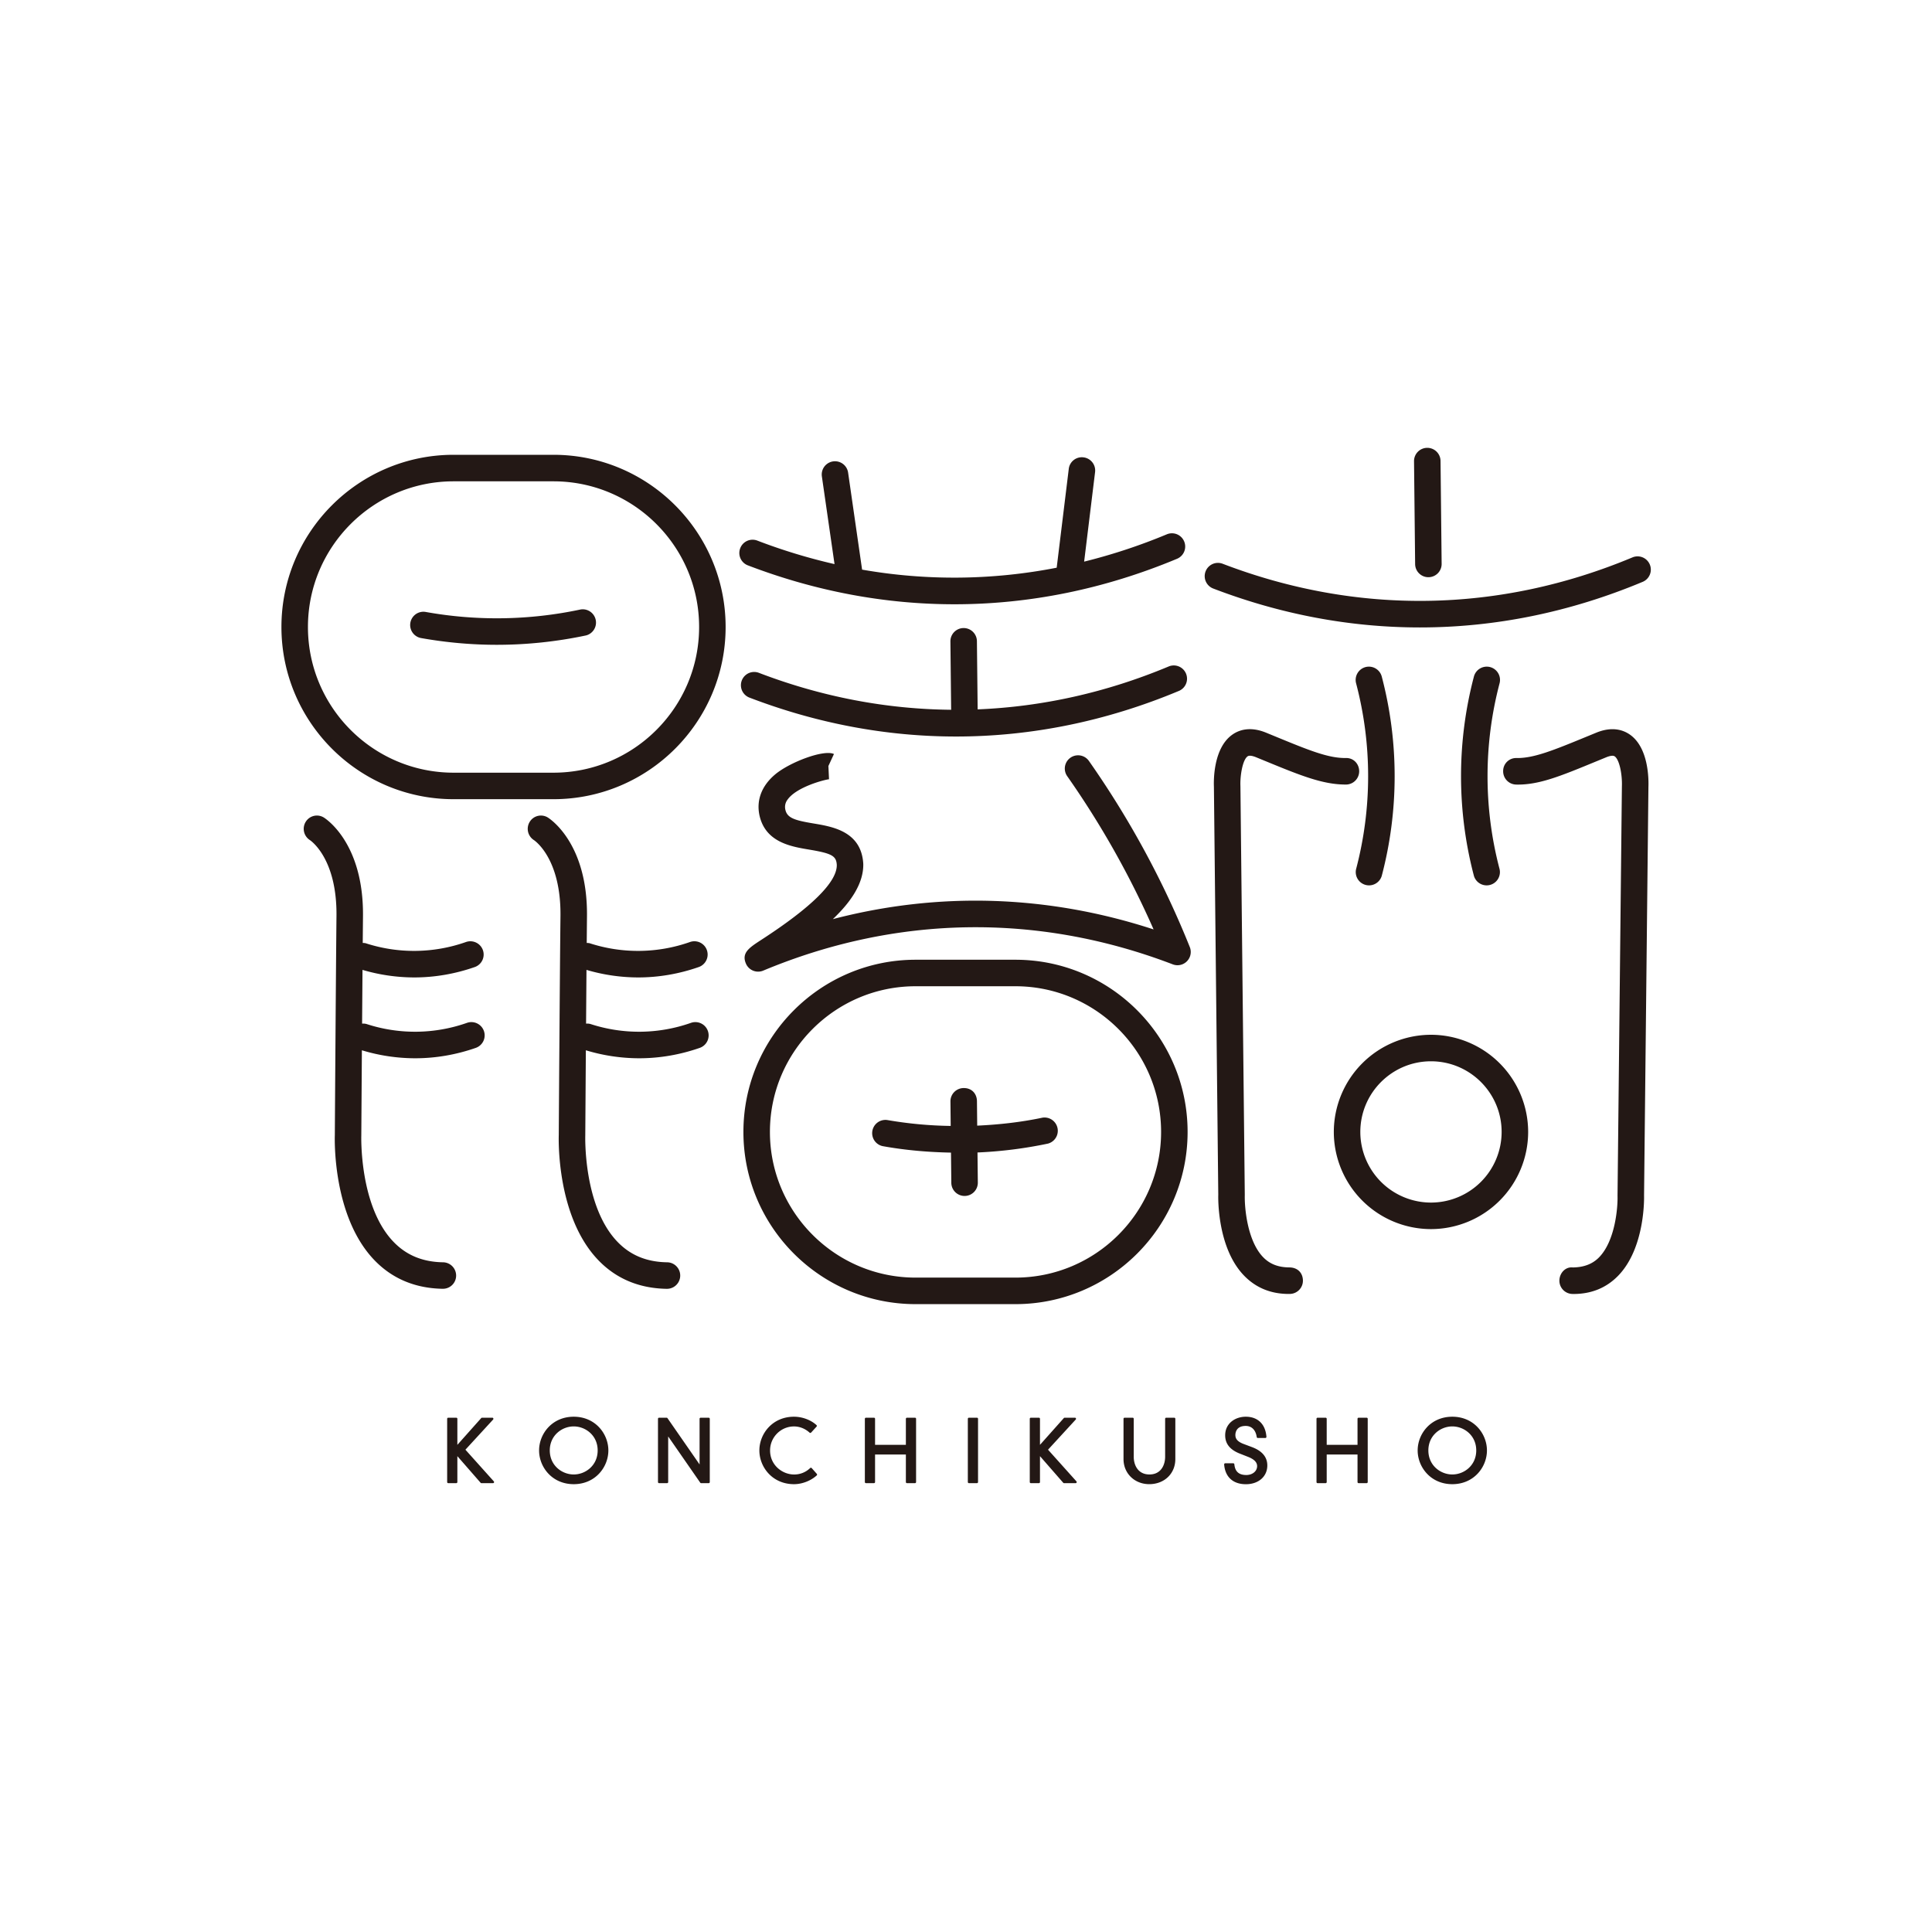 <svg version="1.1" id="レイヤー_1" xmlns="http://www.w3.org/2000/svg" x="0" y="0" width="100" height="100" xml:space="preserve"><style>.st0{fill:#231815}</style><path class="st0" d="M53.961 57.85c-1.121.237-2.25.361-3.381.413l-.013-1.266c-.004-.378-.259-.687-.693-.679a.685.685 0 00-.679.693l.013 1.267a20.8 20.8 0 01-3.258-.301.686.686 0 10-.241 1.351c1.168.209 2.341.309 3.514.331l.017 1.564c.004.377.31.679.686.679h.007a.685.685 0 00.679-.693l-.017-1.557a22.285 22.285 0 003.65-.46.687.687 0 00-.284-1.342zM38.709 29.263c3.508 1.343 7.103 2.014 10.694 2.014 3.885 0 7.764-.786 11.521-2.355a.685.685 0 10-.529-1.266 29.689 29.689 0 01-4.28 1.414l.566-4.633a.685.685 0 00-.598-.764.68.68 0 00-.764.598l-.625 5.113a27.613 27.613 0 01-10.072.1l-.724-5.021a.686.686 0 00-1.358.196l.655 4.539a29.619 29.619 0 01-3.995-1.216.683.683 0 00-.886.395.684.684 0 00.395.886zM38.791 36.108c3.509 1.344 7.103 2.014 10.694 2.014 3.884 0 7.764-.786 11.52-2.354a.686.686 0 10-.528-1.266c-3.224 1.346-6.542 2.08-9.874 2.215l-.038-3.53a.686.686 0 00-.686-.679h-.007a.685.685 0 00-.679.693l.038 3.537c-3.341-.031-6.685-.662-9.95-1.912a.686.686 0 00-.49 1.282zM56.362 39.386a.685.685 0 10-1.123.789 46.232 46.232 0 014.471 7.932c-5.469-1.789-11.118-1.965-16.602-.533.949-.903 1.595-1.864 1.575-2.859-.095-1.678-1.581-1.926-2.565-2.091-.933-.156-1.353-.268-1.46-.683a.618.618 0 01.099-.543c.454-.657 1.882-1.033 2.153-1.064l-.032-.683-.454.515.453-.515.288-.623c-.527-.248-2.284.425-3.031 1.046-.726.603-1.013 1.385-.806 2.205.34 1.326 1.625 1.542 2.564 1.698 1.168.196 1.393.325 1.42.79.018.881-1.296 2.185-3.904 3.877-.625.406-1.038.673-.799 1.232a.686.686 0 00.895.363c6.898-2.88 14.226-2.992 21.196-.325a.686.686 0 00.883-.897 47.734 47.734 0 00-5.221-9.631zM30.049 31.547a20.813 20.813 0 01-8.012.128.686.686 0 10-.241 1.351c1.303.232 2.612.349 3.921.349 1.544 0 3.087-.162 4.616-.485a.687.687 0 00-.284-1.343zM23.609 66.034a.687.687 0 00-.675-.698c-1.066-.017-1.912-.37-2.584-1.078-1.754-1.846-1.65-5.426-1.649-5.483l.03-4.413a9.521 9.521 0 002.753.414c1.059 0 2.117-.18 3.142-.538a.685.685 0 00.421-.874.688.688 0 00-.874-.422 8.091 8.091 0 01-5.186.066c-.082-.026-.165-.031-.245-.026l.021-2.781a9.526 9.526 0 002.669.391c1.059 0 2.117-.18 3.142-.538a.685.685 0 00.421-.874.688.688 0 00-.874-.422 8.094 8.094 0 01-5.187.066c-.053-.017-.106-.014-.159-.018l.013-1.378c.041-3.81-1.947-5.064-2.031-5.116a.68.68 0 00-.932.223.691.691 0 00.209.944c.058.038 1.414.961 1.382 3.934-.029 2.688-.086 11.331-.085 11.331-.007.17-.129 4.186 2.022 6.454.927.978 2.125 1.485 3.561 1.509h.011a.682.682 0 00.684-.673zM28.922 58.746c-.006.17-.129 4.186 2.022 6.454.927.978 2.125 1.485 3.561 1.509h.011a.686.686 0 00.011-1.373c-1.066-.017-1.912-.37-2.584-1.078-1.754-1.846-1.65-5.426-1.649-5.483l.03-4.413a9.521 9.521 0 002.753.414c1.059 0 2.117-.18 3.142-.538a.685.685 0 00.421-.874.688.688 0 00-.874-.422 8.091 8.091 0 01-5.186.066c-.082-.026-.165-.031-.245-.026l.021-2.781a9.526 9.526 0 002.669.391c1.059 0 2.117-.18 3.142-.538a.686.686 0 00-.452-1.296 8.095 8.095 0 01-5.187.066c-.053-.017-.106-.014-.159-.018l.013-1.378c.041-3.81-1.946-5.064-2.03-5.116a.68.68 0 00-.932.223.691.691 0 00.209.944c.058.038 1.413.961 1.381 3.934-.032 2.69-.089 11.333-.088 11.333z"/><path class="st0" d="M28.645 23.54H23.48c-4.915 0-8.913 3.998-8.913 8.913s3.998 8.913 8.913 8.913h5.165c4.915 0 8.913-3.998 8.913-8.913s-3.998-8.913-8.913-8.913zm0 16.454H23.48c-4.158 0-7.541-3.383-7.541-7.541s3.383-7.54 7.541-7.54h5.165c4.158 0 7.541 3.382 7.541 7.54s-3.383 7.541-7.541 7.541zM52.557 49.676h-5.165c-4.915 0-8.913 3.998-8.913 8.913s3.998 8.913 8.913 8.913h5.165c4.915 0 8.913-3.998 8.913-8.913s-3.998-8.913-8.913-8.913zm0 16.453h-5.165c-4.158 0-7.541-3.383-7.541-7.541s3.383-7.54 7.541-7.54h5.165c4.158 0 7.541 3.383 7.541 7.541s-3.383 7.54-7.541 7.54zM66.743 65.601c-.56-.002-1-.161-1.351-.517-.839-.852-.979-2.6-.962-3.229l-.226-21.173c-.022-.516.108-1.349.372-1.534.102-.073.318-.002.438.047l.492.202c1.869.77 2.993 1.217 4.172 1.211a.687.687 0 00.673-.7c-.008-.378-.297-.689-.7-.673-.89.008-1.86-.382-3.622-1.108l-.494-.203c-.839-.344-1.413-.136-1.748.1-.99.696-.968 2.385-.955 2.694l.226 21.122c-.004.112-.071 2.756 1.353 4.204.606.617 1.377.93 2.292.93l.06-.001c.379-.006.682-.317.676-.696s-.257-.67-.696-.676zM84.366 38.025c-.336-.236-.91-.444-1.747-.1l-.494.203c-1.762.726-2.742 1.118-3.622 1.108a.67.67 0 00-.7.673.687.687 0 00.673.7c1.183.026 2.303-.441 4.172-1.211l.492-.202c.119-.048.334-.119.437-.047.248.174.396.949.372 1.557l-.226 21.18c.019.599-.116 2.34-.96 3.198-.352.358-.809.511-1.353.519-.389-.046-.691.297-.696.676a.687.687 0 00.676.696l.06.001c.914 0 1.685-.313 2.292-.93 1.424-1.448 1.357-4.092 1.354-4.175l.226-21.128c.013-.334.035-2.022-.956-2.718zM85.011 30.122a.686.686 0 10-.528-1.266c-6.898 2.88-14.225 2.993-21.196.325a.684.684 0 00-.886.395.685.685 0 00.395.886c3.509 1.344 7.103 2.014 10.694 2.014 3.885.001 7.764-.785 11.521-2.354z"/><path class="st0" d="M73.933 29.876h.007a.685.685 0 00.679-.693l-.057-5.324a.686.686 0 00-.686-.679h-.007a.686.686 0 00-.679.693l.057 5.324c.004.376.31.679.686.679zM70.68 34.528a.688.688 0 00-.489.839 18.865 18.865 0 010 9.618.687.687 0 001.328.35 20.27 20.27 0 000-10.318.688.688 0 00-.839-.489zM77.129 34.528a.688.688 0 00-.839.489 20.27 20.27 0 000 10.318.687.687 0 001.328-.35 18.865 18.865 0 010-9.618.688.688 0 00-.489-.839zM74.067 53.56a5.035 5.035 0 00-5.029 5.029 5.035 5.035 0 005.029 5.029 5.035 5.035 0 005.03-5.029 5.035 5.035 0 00-5.03-5.029zm0 8.685a3.66 3.66 0 01-3.657-3.656c0-2.016 1.64-3.657 3.657-3.657s3.657 1.64 3.657 3.657a3.66 3.66 0 01-3.657 3.656zM24.09 75.036l1.433-1.56a.059.059 0 00.011-.062.057.057 0 00-.053-.034h-.53a.06.06 0 00-.043.019l-1.235 1.386v-1.348a.057.057 0 00-.057-.057h-.414a.057.057 0 00-.057.057v3.274c0 .032.026.057.057.057h.414a.057.057 0 00.057-.057V75.37l1.204 1.379c.011.013.027.02.044.02h.595a.058.058 0 00.053-.034.057.057 0 00-.01-.061l-1.469-1.638zM29.696 73.329c-1.122 0-1.793.888-1.793 1.746s.671 1.746 1.793 1.746c1.122 0 1.793-.888 1.793-1.746s-.671-1.746-1.793-1.746zm0 2.989c-.609 0-1.239-.466-1.239-1.244s.63-1.243 1.239-1.243c.609 0 1.239.465 1.239 1.243 0 .779-.63 1.244-1.239 1.244zM36.267 73.38a.057.057 0 00-.057.057v2.362l-1.661-2.395a.058.058 0 00-.047-.024h-.388a.057.057 0 00-.057.057v3.274c0 .032.026.057.057.057h.414a.057.057 0 00.057-.057V74.35l1.661 2.395a.058.058 0 00.047.024h.388a.057.057 0 00.057-.057v-3.274a.057.057 0 00-.057-.057h-.414zM41.975 75.97a.065.065 0 00-.042.016 1.171 1.171 0 01-.835.333c-.596 0-1.239-.476-1.239-1.244 0-.685.556-1.243 1.239-1.243.292 0 .577.114.806.321.022.02.059.02.08-.004l.28-.306a.057.057 0 00-.003-.081c-.291-.267-.737-.433-1.163-.433-1.122 0-1.793.888-1.793 1.746s.671 1.746 1.793 1.746c.418 0 .869-.174 1.176-.454a.057.057 0 00.004-.08l-.263-.297a.052.052 0 00-.04-.02zM46.945 73.38a.057.057 0 00-.057.057v1.347h-1.595v-1.347a.057.057 0 00-.057-.057h-.414a.057.057 0 00-.057.057v3.274c0 .032.026.057.057.057h.414a.057.057 0 00.057-.057v-1.425h1.595v1.425c0 .032.026.057.057.057h.414a.057.057 0 00.057-.057v-3.274a.057.057 0 00-.057-.057h-.414zM50.152 73.38a.057.057 0 00-.057.057v3.274c0 .032.026.057.057.057h.414a.057.057 0 00.057-.057v-3.274a.057.057 0 00-.057-.057h-.414zM54.246 75.036l1.433-1.56a.059.059 0 00.011-.062.057.057 0 00-.053-.034h-.53a.06.06 0 00-.043.019l-1.235 1.386v-1.348a.057.057 0 00-.057-.057h-.414a.057.057 0 00-.057.057v3.274c0 .032.026.057.057.057h.414a.057.057 0 00.057-.057V75.37l1.204 1.379c.011.013.027.02.044.02h.595a.058.058 0 00.053-.034.057.057 0 00-.01-.061l-1.469-1.638zM60.364 73.38a.057.057 0 00-.057.057v1.965c0 .423-.213.916-.812.916-.6 0-.813-.493-.813-.916v-1.965a.057.057 0 00-.057-.057h-.415a.057.057 0 00-.057.057v2.085c0 .74.572 1.298 1.332 1.298.782 0 1.35-.546 1.35-1.298v-2.085a.057.057 0 00-.057-.057h-.414zM64.798 74.9l-.414-.155c-.309-.115-.441-.255-.441-.467 0-.111.038-.472.533-.472.311 0 .52.21.572.575a.057.057 0 00.057.049h.388a.06.06 0 00.042-.018.052.052 0 00.015-.043c-.047-.652-.446-1.04-1.07-1.04-.53 0-1.065.33-1.065.962 0 .439.25.75.764.95l.417.164c.318.124.472.281.472.481 0 .262-.24.46-.559.46-.386 0-.582-.177-.619-.555a.057.057 0 00-.057-.052h-.414a.06.06 0 00-.042.018.064.064 0 00-.015.044c.051.649.462 1.022 1.126 1.022.652 0 1.108-.399 1.108-.97.001-.435-.268-.755-.798-.953zM70.322 73.38a.057.057 0 00-.057.057v1.347H68.67v-1.347a.057.057 0 00-.057-.057h-.414a.057.057 0 00-.057.057v3.274c0 .032.026.057.057.057h.414a.057.057 0 00.057-.057v-1.425h1.595v1.425c0 .032.026.057.057.057h.414a.057.057 0 00.057-.057v-3.274a.057.057 0 00-.057-.057h-.414zM75.171 73.329c-1.122 0-1.793.888-1.793 1.746s.671 1.746 1.793 1.746 1.793-.888 1.793-1.746-.67-1.746-1.793-1.746zm0 2.989c-.609 0-1.239-.466-1.239-1.244s.63-1.243 1.239-1.243c.609 0 1.239.465 1.239 1.243 0 .779-.63 1.244-1.239 1.244z"/></svg>